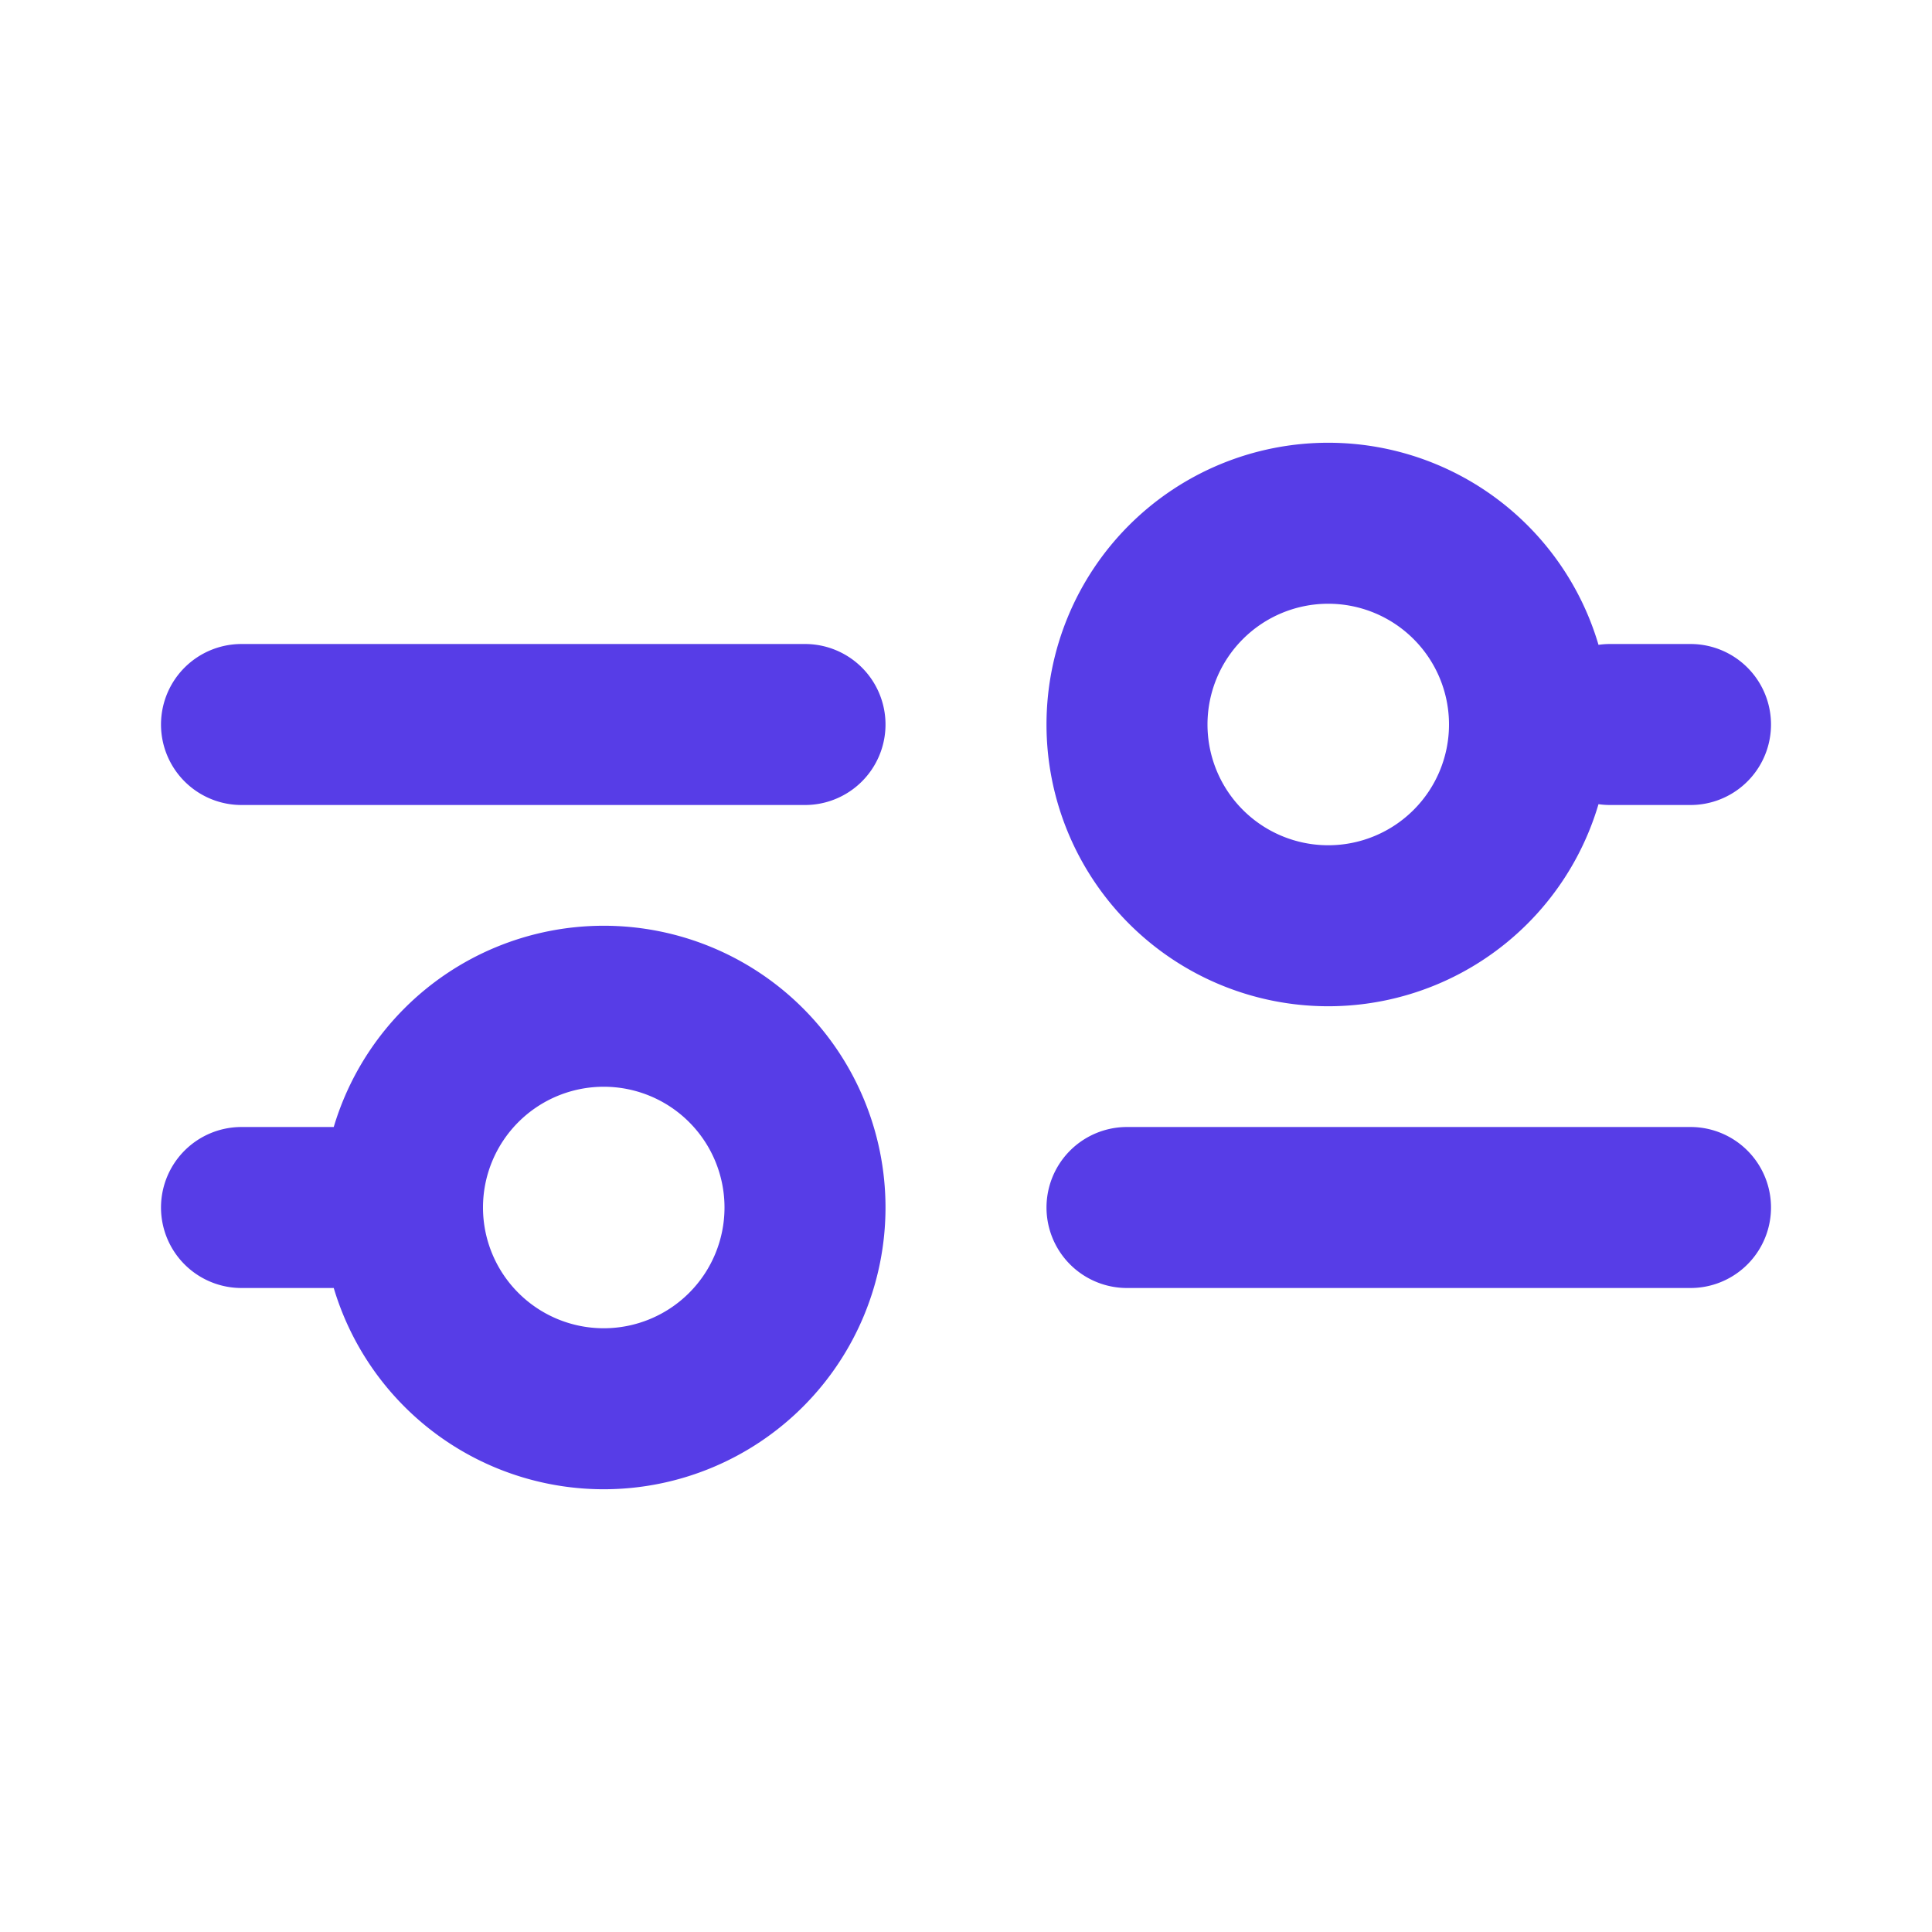 <svg xmlns="http://www.w3.org/2000/svg"   viewBox="0 0 24 24"><path fill="none" stroke="#573de7" stroke-linecap="round" stroke-linejoin="round" stroke-width="2" d="M14 15h7M3 15h2m0 0a2.5 2.5 0 1 0 5 0a2.5 2.5 0 0 0-5 0Zm15-6h1M3 9h7m6.5 2.5a2.5 2.5 0 1 1 0-5a2.5 2.5 0 0 1 0 5Z"/></svg>